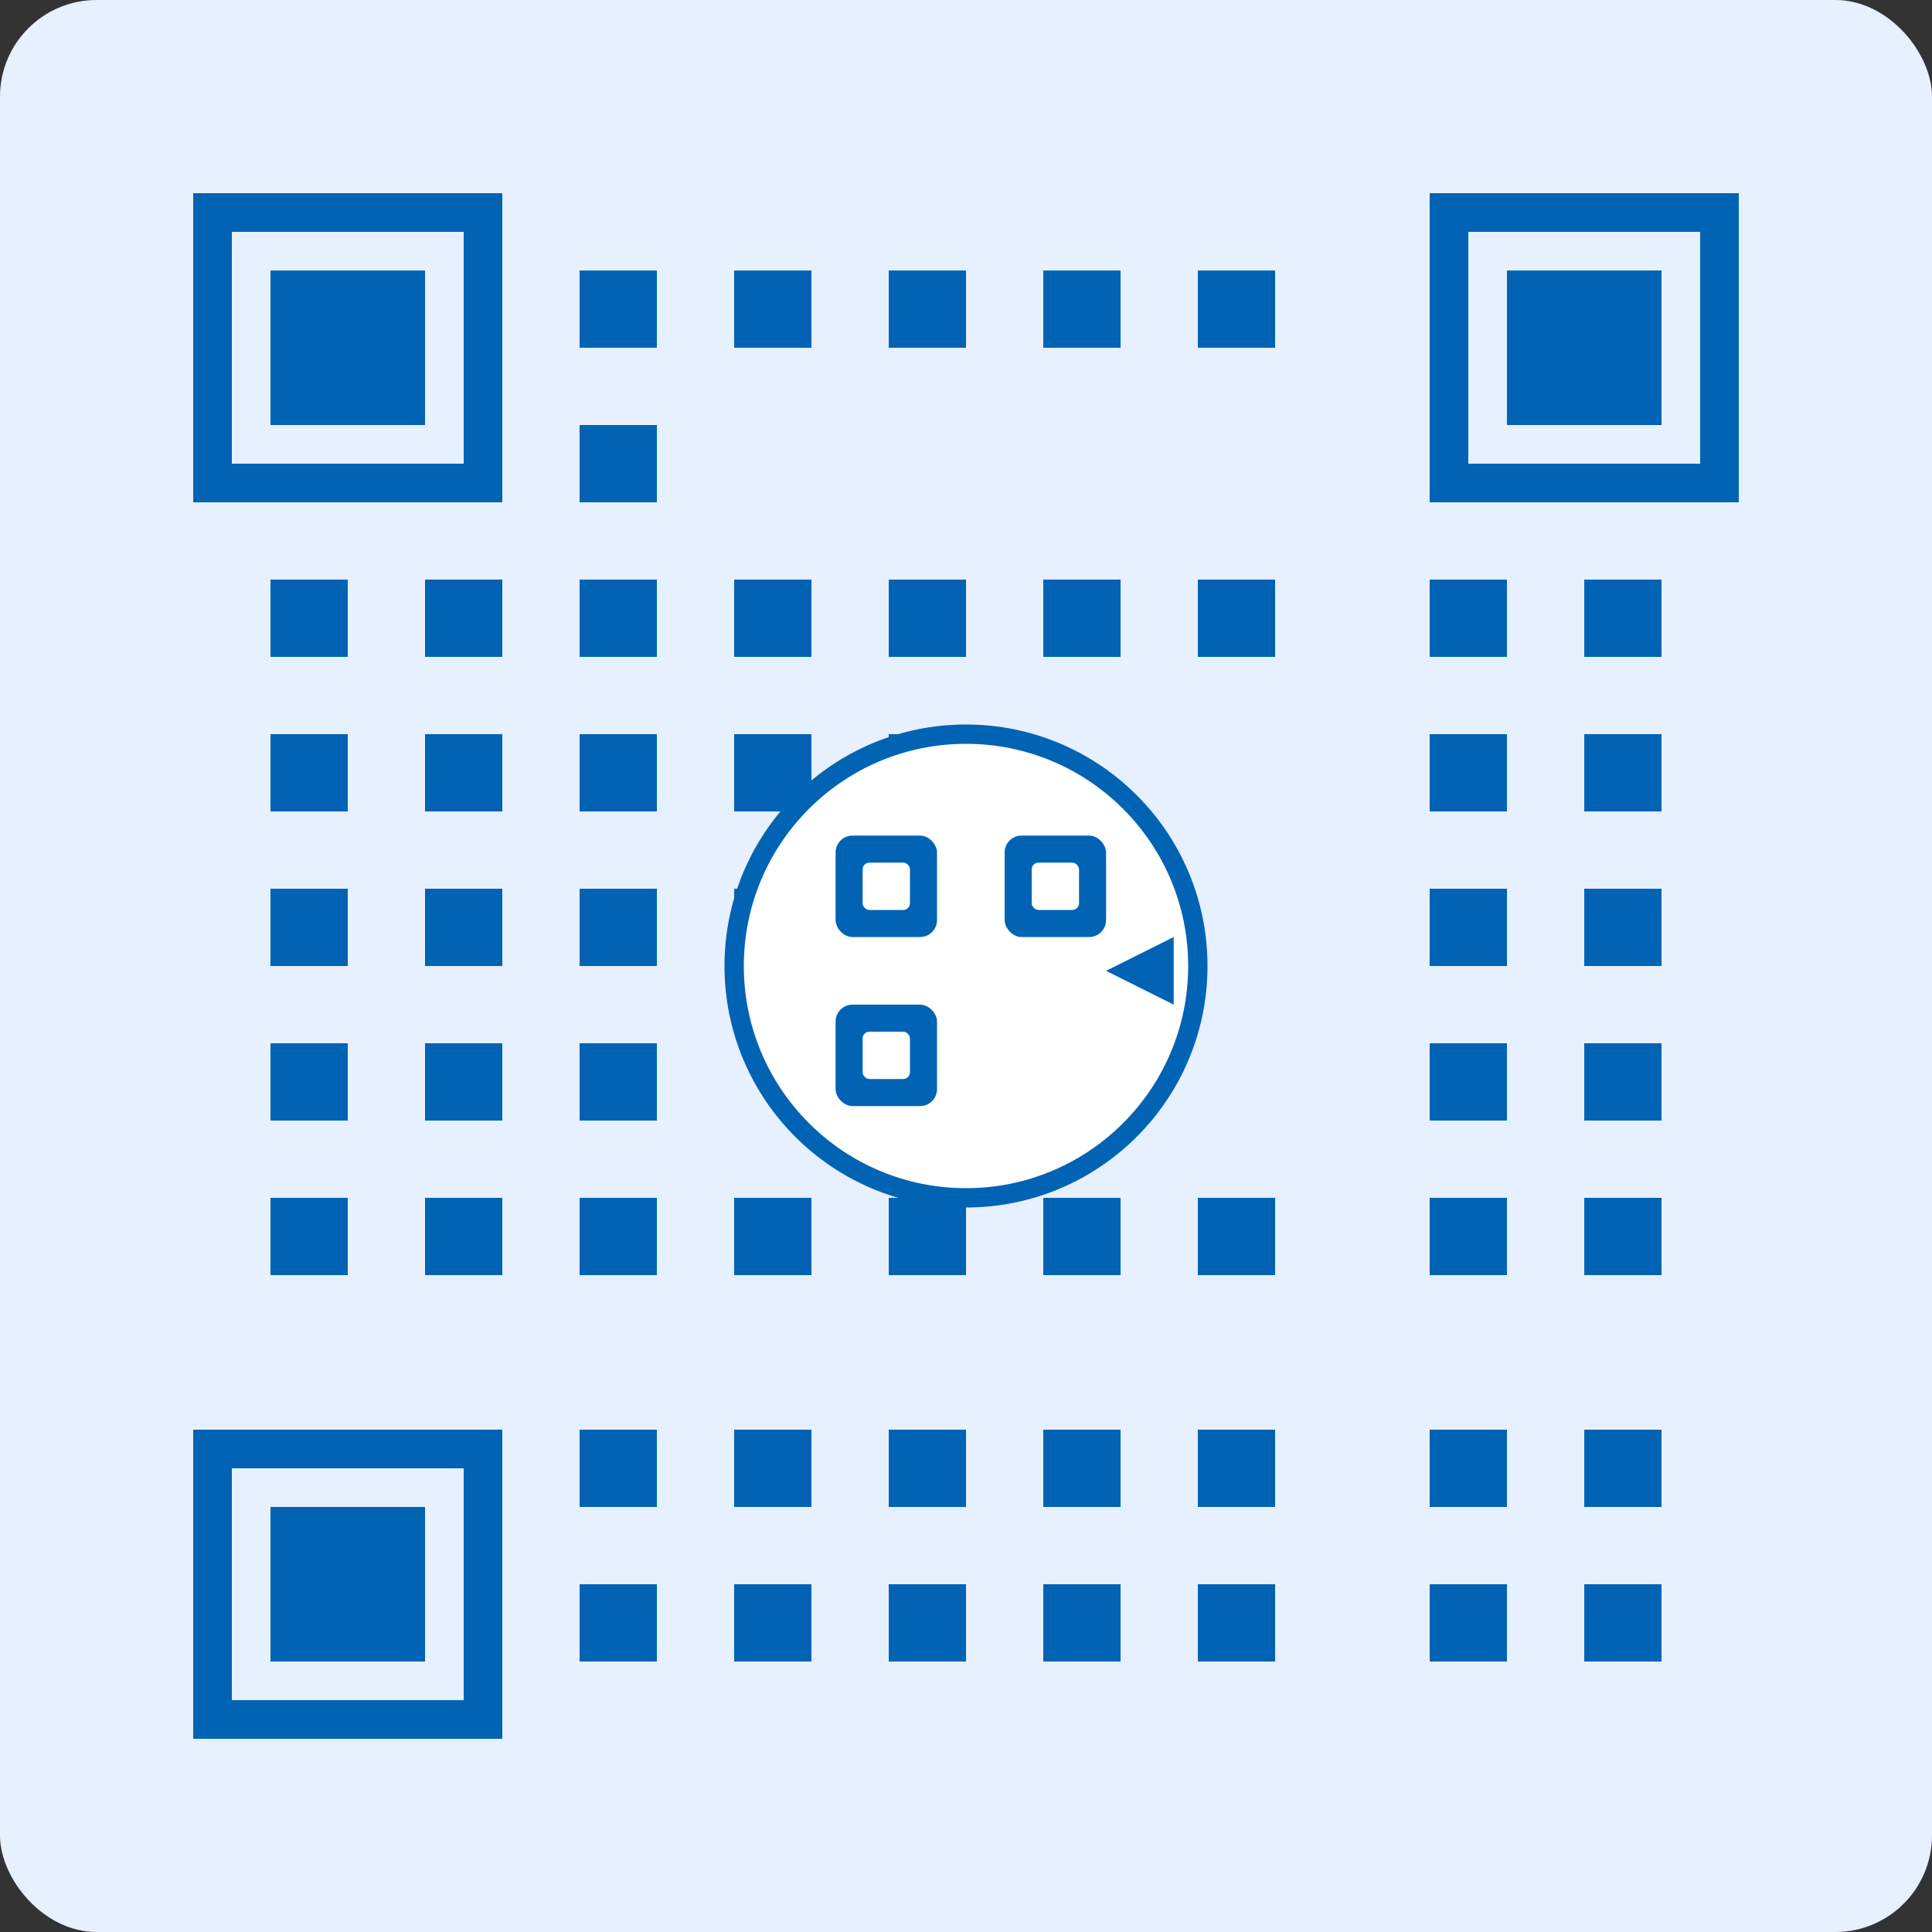<svg width="200" height="200" viewBox="0 0 200 200" fill="none" xmlns="http://www.w3.org/2000/svg">
  <rect x="0" y="0" width="200" height="200" fill="#333333" stroke="none"/>
  <!-- Background -->
  <rect width="200" height="200" rx="10" fill="#E6F0FF" />
  
  <!-- QR Code (Classic style) with blue color -->
  <!-- Position Patterns -->
  <rect x="20" y="20" width="32" height="32" fill="#0063B3" />
  <rect x="24" y="24" width="24" height="24" fill="#E6F0FF" />
  <rect x="28" y="28" width="16" height="16" fill="#0063B3" />
  
  <rect x="148" y="20" width="32" height="32" fill="#0063B3" />
  <rect x="152" y="24" width="24" height="24" fill="#E6F0FF" />
  <rect x="156" y="28" width="16" height="16" fill="#0063B3" />
  
  <rect x="20" y="148" width="32" height="32" fill="#0063B3" />
  <rect x="24" y="152" width="24" height="24" fill="#E6F0FF" />
  <rect x="28" y="156" width="16" height="16" fill="#0063B3" />
  
  <!-- Timing Pattern -->
  <rect x="28" y="60" width="8" height="8" fill="#0063B3" />
  <rect x="44" y="60" width="8" height="8" fill="#0063B3" />
  <rect x="60" y="60" width="8" height="8" fill="#0063B3" />
  <rect x="76" y="60" width="8" height="8" fill="#0063B3" />
  <rect x="92" y="60" width="8" height="8" fill="#0063B3" />
  <rect x="108" y="60" width="8" height="8" fill="#0063B3" />
  <rect x="124" y="60" width="8" height="8" fill="#0063B3" />
  <rect x="148" y="60" width="8" height="8" fill="#0063B3" />
  <rect x="164" y="60" width="8" height="8" fill="#0063B3" />
  
  <rect x="60" y="28" width="8" height="8" fill="#0063B3" />
  <rect x="60" y="44" width="8" height="8" fill="#0063B3" />
  <rect x="60" y="76" width="8" height="8" fill="#0063B3" />
  <rect x="60" y="92" width="8" height="8" fill="#0063B3" />
  <rect x="60" y="108" width="8" height="8" fill="#0063B3" />
  <rect x="60" y="124" width="8" height="8" fill="#0063B3" />
  <rect x="60" y="148" width="8" height="8" fill="#0063B3" />
  <rect x="60" y="164" width="8" height="8" fill="#0063B3" />
  
  <!-- Data Modules -->
  <rect x="76" y="28" width="8" height="8" fill="#0063B3" />
  <rect x="92" y="28" width="8" height="8" fill="#0063B3" />
  <rect x="108" y="28" width="8" height="8" fill="#0063B3" />
  <rect x="124" y="28" width="8" height="8" fill="#0063B3" />
  
  <rect x="28" y="76" width="8" height="8" fill="#0063B3" />
  <rect x="44" y="76" width="8" height="8" fill="#0063B3" />
  <rect x="76" y="76" width="8" height="8" fill="#0063B3" />
  <rect x="92" y="76" width="8" height="8" fill="#0063B3" />
  <rect x="148" y="76" width="8" height="8" fill="#0063B3" />
  <rect x="164" y="76" width="8" height="8" fill="#0063B3" />
  
  <rect x="28" y="92" width="8" height="8" fill="#0063B3" />
  <rect x="44" y="92" width="8" height="8" fill="#0063B3" />
  <rect x="76" y="92" width="8" height="8" fill="#0063B3" />
  <rect x="148" y="92" width="8" height="8" fill="#0063B3" />
  <rect x="164" y="92" width="8" height="8" fill="#0063B3" />
  
  <rect x="28" y="108" width="8" height="8" fill="#0063B3" />
  <rect x="44" y="108" width="8" height="8" fill="#0063B3" />
  <rect x="148" y="108" width="8" height="8" fill="#0063B3" />
  <rect x="164" y="108" width="8" height="8" fill="#0063B3" />
  
  <rect x="28" y="124" width="8" height="8" fill="#0063B3" />
  <rect x="44" y="124" width="8" height="8" fill="#0063B3" />
  <rect x="76" y="124" width="8" height="8" fill="#0063B3" />
  <rect x="92" y="124" width="8" height="8" fill="#0063B3" />
  <rect x="108" y="124" width="8" height="8" fill="#0063B3" />
  <rect x="124" y="124" width="8" height="8" fill="#0063B3" />
  <rect x="148" y="124" width="8" height="8" fill="#0063B3" />
  <rect x="164" y="124" width="8" height="8" fill="#0063B3" />
  
  <rect x="76" y="148" width="8" height="8" fill="#0063B3" />
  <rect x="92" y="148" width="8" height="8" fill="#0063B3" />
  <rect x="108" y="148" width="8" height="8" fill="#0063B3" />
  <rect x="124" y="148" width="8" height="8" fill="#0063B3" />
  <rect x="148" y="148" width="8" height="8" fill="#0063B3" />
  <rect x="164" y="148" width="8" height="8" fill="#0063B3" />
  
  <rect x="76" y="164" width="8" height="8" fill="#0063B3" />
  <rect x="92" y="164" width="8" height="8" fill="#0063B3" />
  <rect x="108" y="164" width="8" height="8" fill="#0063B3" />
  <rect x="124" y="164" width="8" height="8" fill="#0063B3" />
  <rect x="148" y="164" width="8" height="8" fill="#0063B3" />
  <rect x="164" y="164" width="8" height="8" fill="#0063B3" />
  
  <!-- Center Logo -->
  <circle cx="100" cy="100" r="24" fill="white" stroke="#0063B3" stroke-width="2"/>
  
  <!-- Simplified QR Redirect Logo in the center -->
  <g transform="translate(83, 83) scale(0.35)">
    <!-- QR code elements -->
    <rect x="10" y="10" width="30" height="30" rx="5" fill="#0063B3" />
    <rect x="60" y="10" width="30" height="30" rx="5" fill="#0063B3" />
    <rect x="10" y="60" width="30" height="30" rx="5" fill="#0063B3" />
    
    <!-- Inner square for position elements -->
    <rect x="18" y="18" width="14" height="14" rx="2" fill="white" />
    <rect x="68" y="18" width="14" height="14" rx="2" fill="white" />
    <rect x="18" y="68" width="14" height="14" rx="2" fill="white" />
    
    <!-- Arrow -->
    <path d="M90 50L110 40V60L90 50Z" fill="#0063B3" />
  </g>
</svg> 